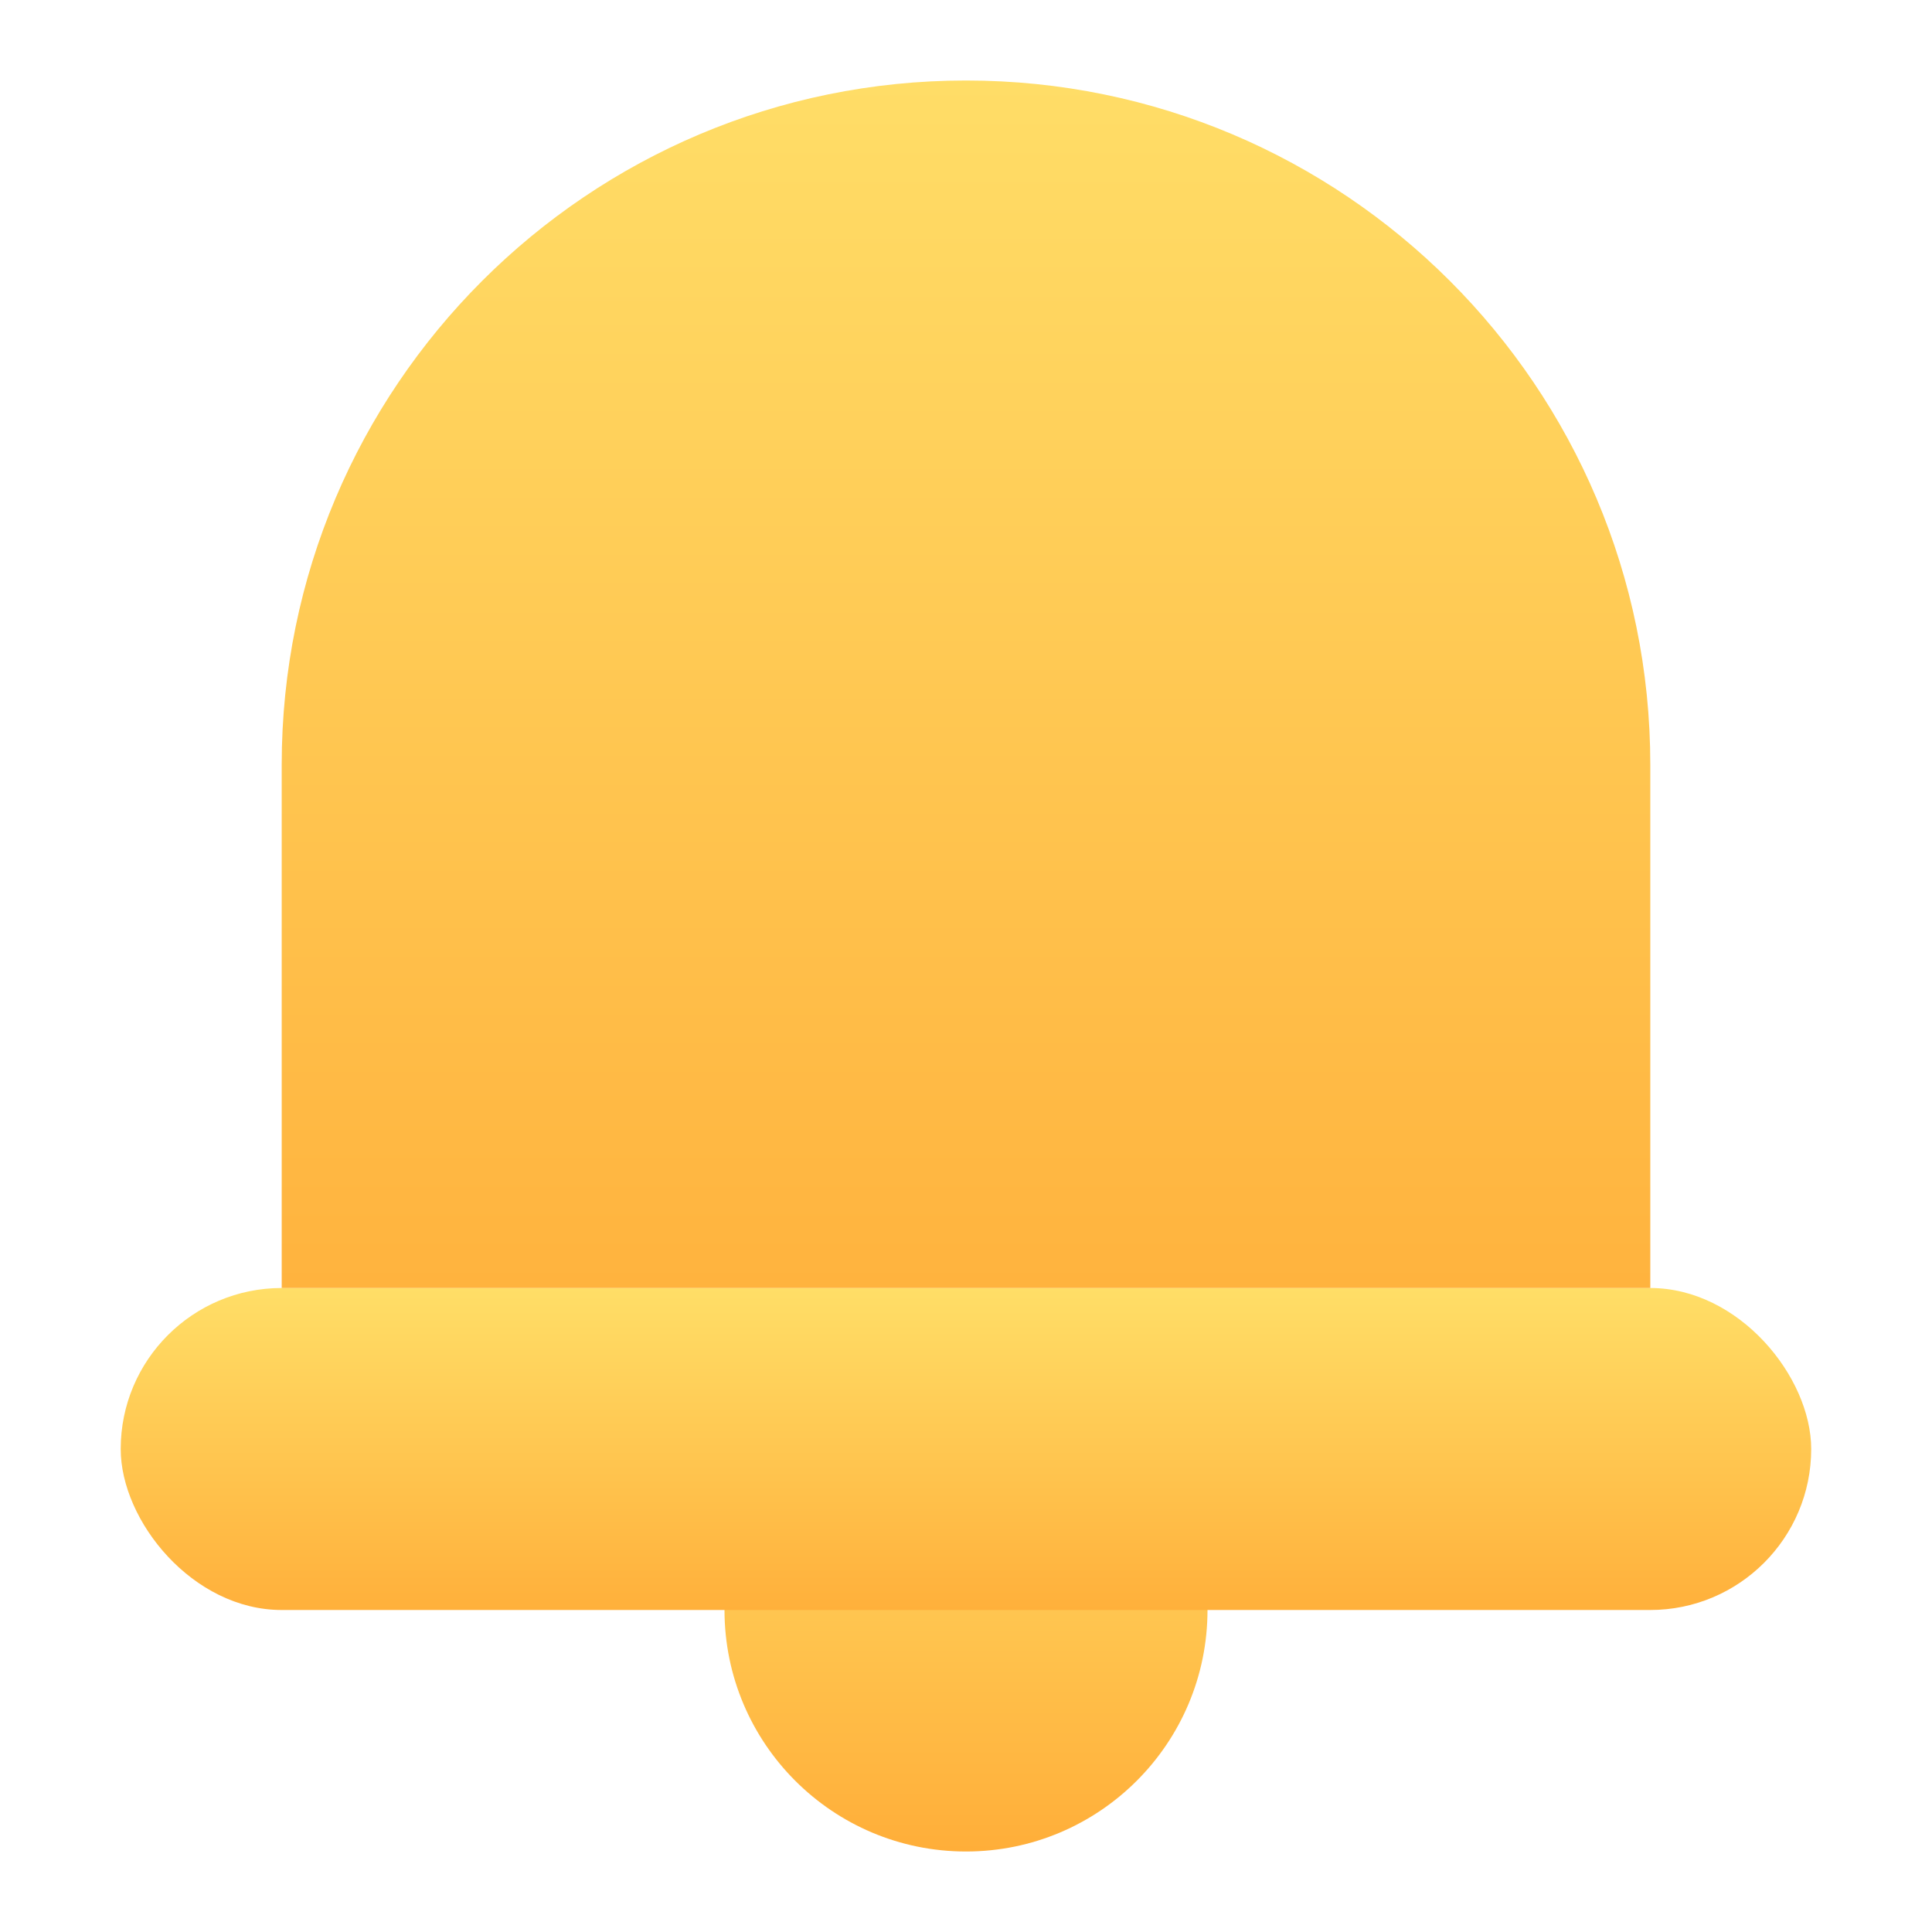 <svg width="21" height="21" viewBox="0 0 21 21" fill="none" xmlns="http://www.w3.org/2000/svg">
<circle cx="10.5" cy="17.5" r="2.625" fill="url(#paint0_linear_3374_234)"/>
<rect x="1.312" y="14" width="18.375" height="3.5" rx="1.75" fill="url(#paint1_linear_3374_234)"/>
<path d="M3.062 8.312C3.062 4.205 6.392 0.875 10.5 0.875C14.608 0.875 17.938 4.205 17.938 8.312V14H3.062V8.312Z" fill="url(#paint2_linear_3374_234)"/>
<defs>
<linearGradient id="paint0_linear_3374_234" x1="10.5" y1="14.875" x2="10.5" y2="20.125" gradientUnits="userSpaceOnUse">
<stop stop-color="#FFDD67"/>
<stop offset="1" stop-color="#FFAE39"/>
</linearGradient>
<linearGradient id="paint1_linear_3374_234" x1="10.5" y1="14" x2="10.5" y2="17.5" gradientUnits="userSpaceOnUse">
<stop stop-color="#FFDE67"/>
<stop offset="1" stop-color="#FFB03B"/>
</linearGradient>
<linearGradient id="paint2_linear_3374_234" x1="10.5" y1="0.875" x2="10.5" y2="14" gradientUnits="userSpaceOnUse">
<stop stop-color="#FFDD67"/>
<stop offset="1" stop-color="#FFB33E"/>
</linearGradient>
</defs>
</svg>
